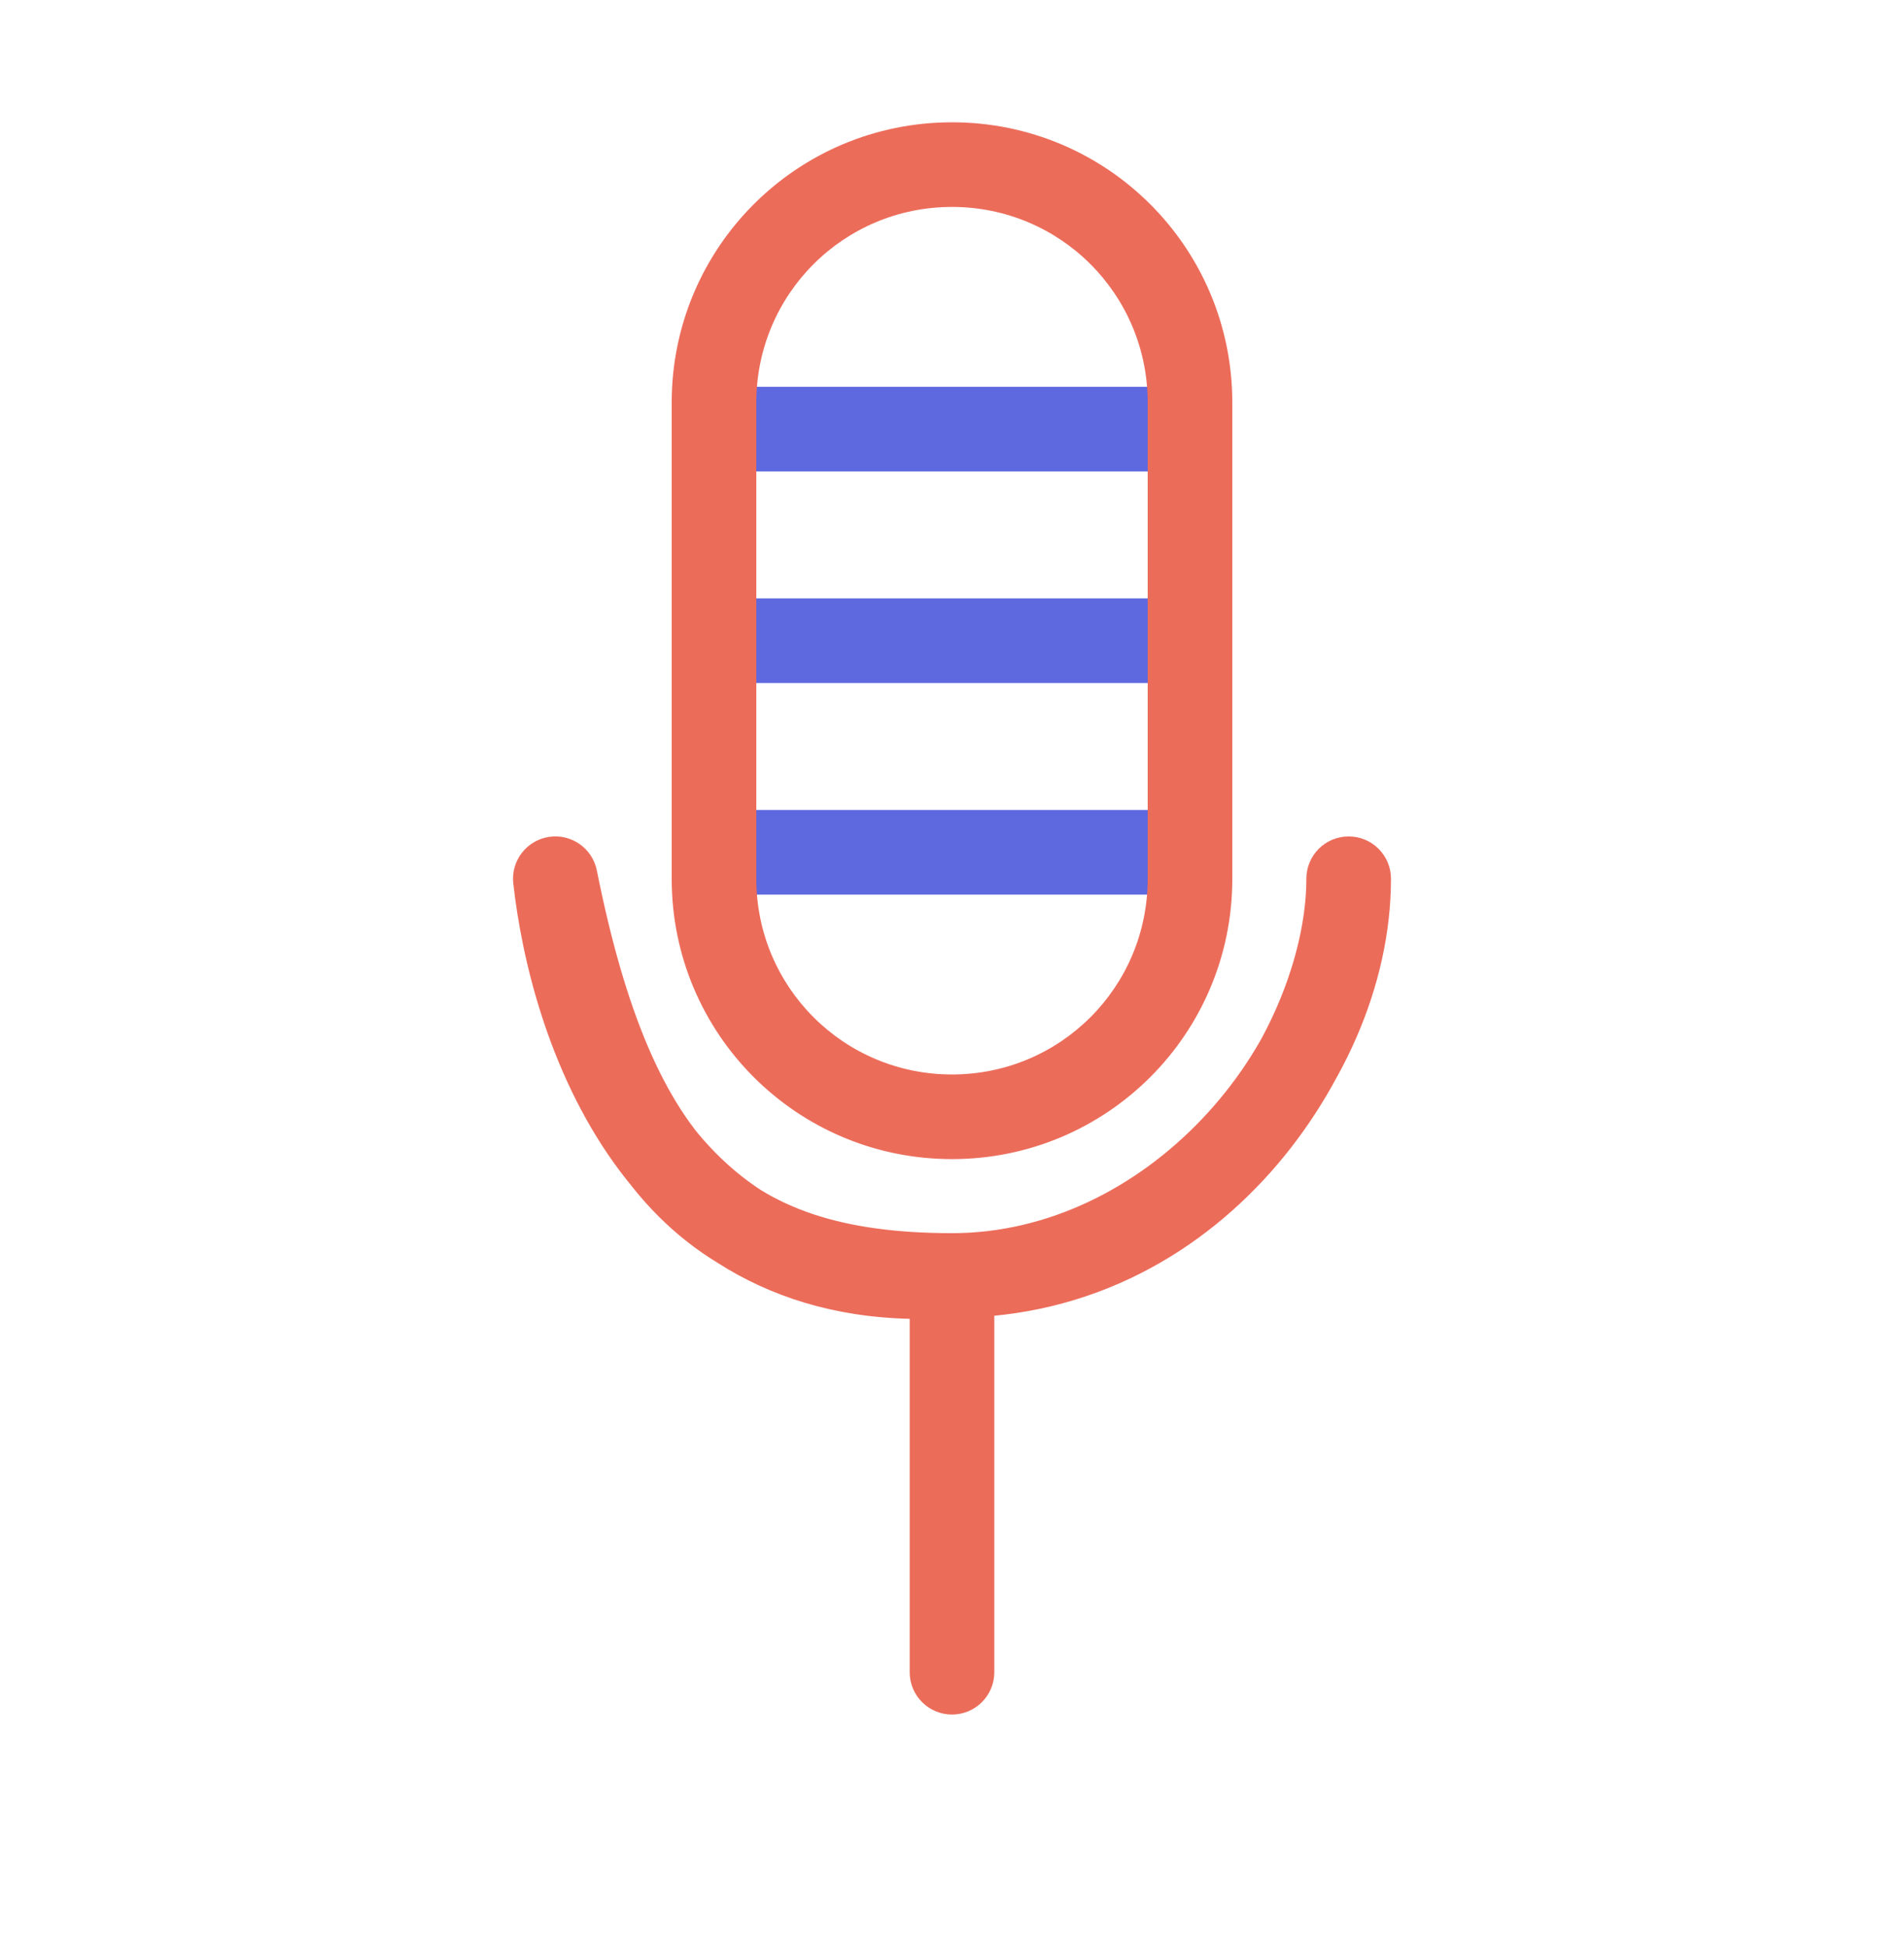 <svg width="45" height="46" viewBox="0 0 45 46" fill="none" xmlns="http://www.w3.org/2000/svg">
<rect x="17" y="9.14" width="11" height="2" fill="#5E68DF"/>
<rect x="17" y="14.14" width="11" height="2" fill="#5E68DF"/>
<rect x="17" y="19.14" width="11" height="2" fill="#5E68DF"/>
<path d="M32.875 20.765C32.875 20.212 32.427 19.765 31.875 19.765C31.323 19.765 30.875 20.212 30.875 20.765H32.875ZM13.125 20.765L14.106 20.569C14.001 20.044 13.501 19.694 12.972 19.776C12.443 19.859 12.072 20.343 12.131 20.875L13.125 20.765ZM21.5 39.515C21.5 40.067 21.948 40.515 22.5 40.515C23.052 40.515 23.5 40.067 23.5 39.515H21.5ZM22.5 27.39C26.165 27.39 29.125 24.429 29.125 20.765H27.125C27.125 23.325 25.06 25.39 22.5 25.39V27.39ZM29.125 20.765V9.515H27.125V20.765H29.125ZM29.125 9.515C29.125 5.85 26.165 2.89 22.5 2.89V4.89C25.06 4.89 27.125 6.954 27.125 9.515H29.125ZM22.5 2.89C18.835 2.89 15.875 5.85 15.875 9.515H17.875C17.875 6.954 19.94 4.89 22.5 4.89V2.89ZM15.875 9.515V20.765H17.875V9.515H15.875ZM15.875 20.765C15.875 24.429 18.835 27.39 22.5 27.39V25.39C19.94 25.39 17.875 23.325 17.875 20.765H15.875ZM30.875 20.765C30.875 22.712 29.955 24.818 28.404 26.447C26.859 28.069 24.765 29.14 22.5 29.14V31.14C25.41 31.14 28.003 29.768 29.852 27.826C31.695 25.891 32.875 23.309 32.875 20.765H30.875ZM22.429 29.142C19.315 29.365 17.385 28.059 16.141 26.323C14.857 24.53 14.296 22.25 14.119 20.654L12.131 20.875C12.329 22.654 12.956 25.312 14.515 27.488C16.115 29.721 18.685 31.415 22.571 31.137L22.429 29.142ZM12.144 20.961C12.843 24.456 13.861 27.04 15.559 28.737C17.297 30.476 19.598 31.14 22.5 31.14V29.14C19.902 29.14 18.203 28.553 16.973 27.323C15.701 26.052 14.782 23.949 14.106 20.569L12.144 20.961ZM21.5 30.14V39.515H23.5V30.14H21.5ZM22.5 31.14C25.843 31.14 28.45 29.563 30.2 27.504C31.929 25.468 32.875 22.9 32.875 20.765H30.875C30.875 22.373 30.133 24.493 28.675 26.209C27.237 27.901 25.157 29.14 22.5 29.14V31.14Z" fill="#EC6C5A"/>
</svg>
